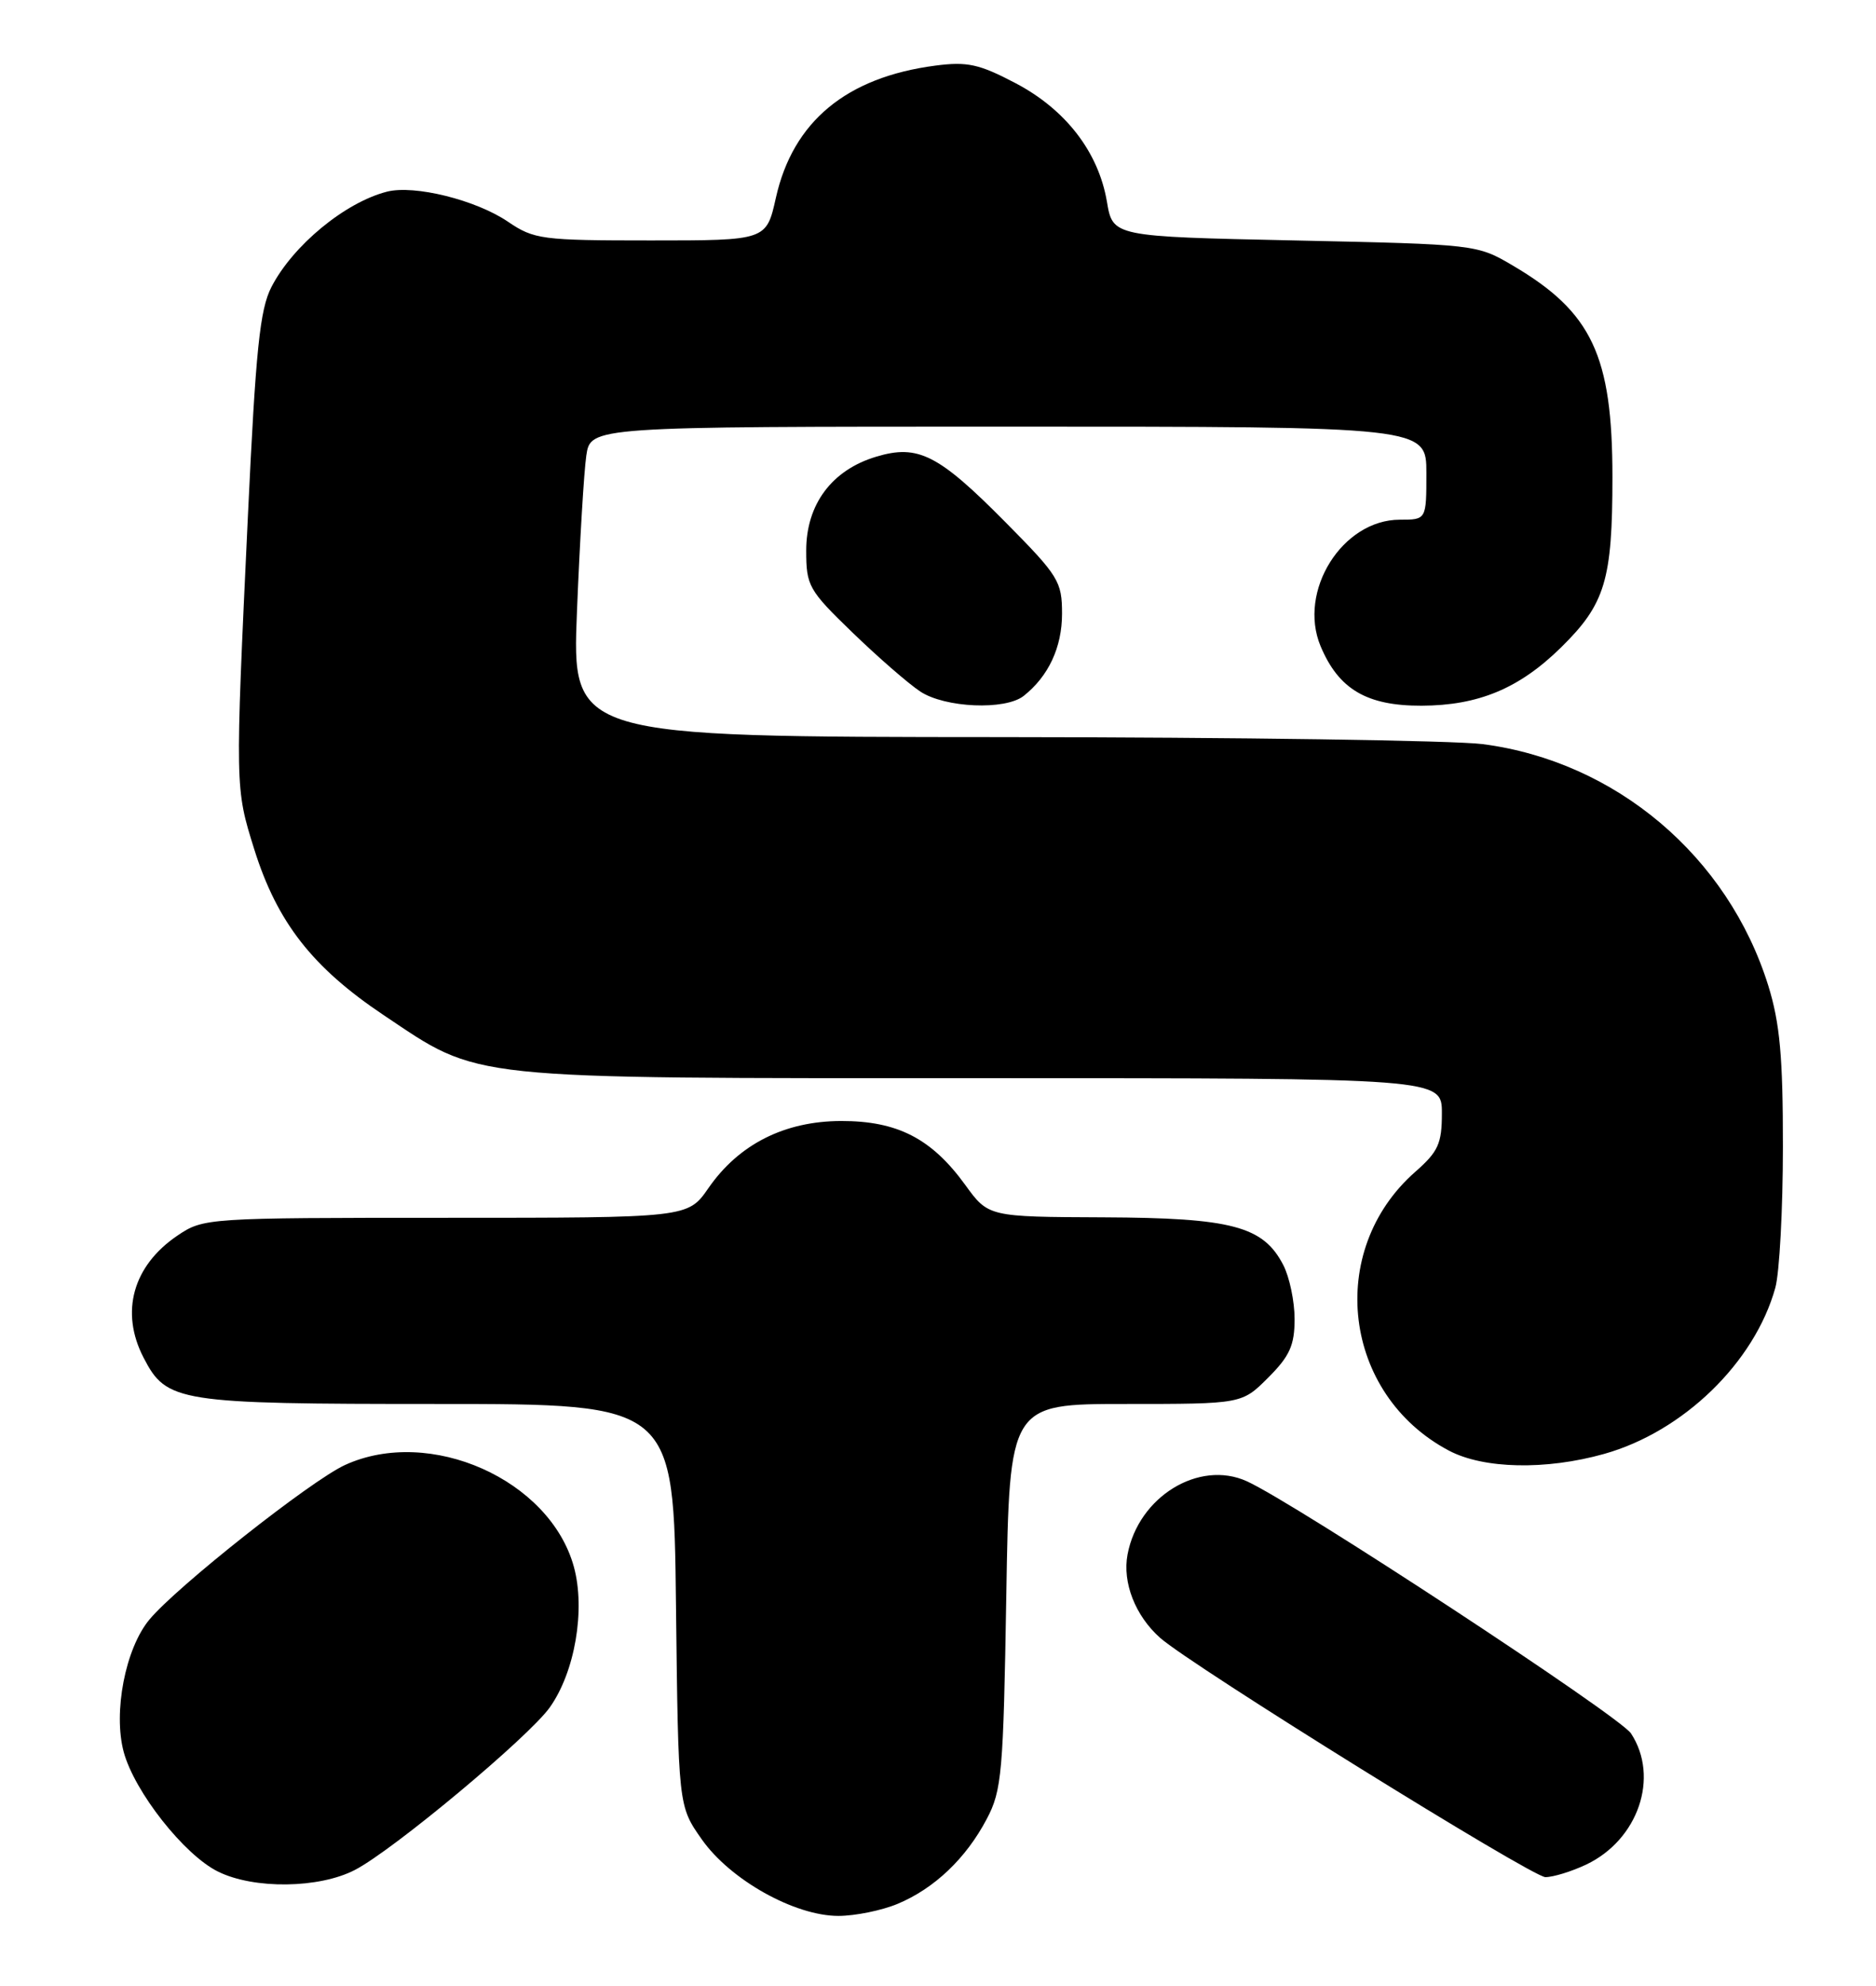 <?xml version="1.0" encoding="UTF-8" standalone="no"?>
<!DOCTYPE svg PUBLIC "-//W3C//DTD SVG 1.1//EN" "http://www.w3.org/Graphics/SVG/1.1/DTD/svg11.dtd" >
<svg xmlns="http://www.w3.org/2000/svg" xmlns:xlink="http://www.w3.org/1999/xlink" version="1.1" viewBox="0 0 242 256">
 <g >
 <path fill="currentColor"
d=" M 115.78 245.45 C 120.53 243.47 124.62 239.58 127.29 234.50 C 129.24 230.82 129.43 228.55 129.81 205.75 C 130.22 181.00 130.22 181.00 145.21 181.00 C 160.20 181.00 160.20 181.00 163.60 177.60 C 166.37 174.83 167.00 173.44 167.00 170.05 C 167.00 167.77 166.34 164.63 165.54 163.09 C 162.96 158.08 158.90 157.01 142.35 156.94 C 127.50 156.88 127.50 156.88 124.50 152.74 C 120.16 146.77 115.76 144.51 108.50 144.52 C 101.19 144.54 95.30 147.52 91.38 153.18 C 88.73 157.00 88.73 157.00 57.51 157.00 C 26.67 157.00 26.25 157.03 22.91 159.28 C 17.14 163.17 15.47 169.15 18.52 175.03 C 21.49 180.78 22.90 181.00 56.40 181.00 C 86.91 181.00 86.91 181.00 87.20 206.92 C 87.50 232.83 87.50 232.83 90.52 237.12 C 94.19 242.35 102.50 247.00 108.15 247.00 C 110.30 247.00 113.74 246.30 115.78 245.45 Z  M 45.79 241.07 C 50.75 238.50 68.19 223.95 70.92 220.12 C 74.17 215.55 75.54 207.53 74.03 202.00 C 70.94 190.75 55.45 183.86 44.50 188.87 C 40.10 190.89 22.80 204.55 19.27 208.80 C 16.17 212.53 14.58 220.74 15.96 225.87 C 17.35 231.00 23.77 239.15 28.13 241.29 C 32.76 243.58 41.17 243.47 45.79 241.07 Z  M 204.62 240.38 C 211.33 237.19 214.09 229.12 210.40 223.48 C 208.94 221.25 167.08 193.79 160.83 190.96 C 154.66 188.17 146.85 192.96 145.45 200.41 C 144.77 204.02 146.45 208.31 149.65 211.15 C 153.69 214.73 197.62 241.99 199.35 242.00 C 200.37 242.00 202.74 241.27 204.62 240.38 Z  M 206.93 187.44 C 217.14 184.57 226.33 175.66 229.01 166.03 C 229.55 164.09 229.99 155.90 229.99 147.84 C 230.00 136.25 229.60 131.90 228.11 127.09 C 222.91 110.39 208.42 98.15 191.24 95.93 C 187.53 95.46 159.59 95.05 129.14 95.03 C 73.77 95.00 73.77 95.00 74.43 78.75 C 74.79 69.81 75.33 60.81 75.63 58.75 C 76.18 55.00 76.18 55.00 130.09 55.00 C 184.00 55.00 184.00 55.00 184.00 61.00 C 184.00 67.00 184.00 67.00 180.58 67.00 C 173.16 67.00 167.39 76.20 170.35 83.30 C 172.68 88.86 176.31 91.00 183.38 90.98 C 190.73 90.95 195.98 88.76 201.37 83.47 C 207.07 77.87 208.00 74.79 208.00 61.50 C 208.00 45.83 205.36 40.24 195.14 34.23 C 190.52 31.51 190.38 31.50 167.03 31.00 C 143.55 30.50 143.55 30.50 142.79 26.00 C 141.70 19.60 137.47 14.11 130.98 10.71 C 126.31 8.26 124.78 7.92 120.65 8.46 C 109.18 9.96 102.29 15.67 100.09 25.49 C 98.86 31.00 98.86 31.00 83.97 31.00 C 69.87 31.00 68.90 30.87 65.52 28.58 C 61.40 25.78 53.46 23.81 49.92 24.71 C 44.51 26.09 37.77 31.65 35.01 37.01 C 33.52 39.91 32.99 45.07 31.98 66.51 C 30.32 101.75 30.32 101.56 32.80 109.50 C 35.75 118.89 40.29 124.71 49.46 130.85 C 62.10 139.30 59.29 139.00 126.68 139.00 C 186.00 139.00 186.00 139.00 186.00 143.53 C 186.00 147.44 185.53 148.47 182.57 151.07 C 170.98 161.25 173.21 179.77 186.90 187.01 C 191.38 189.38 199.41 189.55 206.93 187.44 Z  M 132.05 89.72 C 135.25 87.19 137.00 83.46 137.00 79.12 C 137.00 74.96 136.56 74.25 129.75 67.37 C 121.05 58.58 118.43 57.25 113.02 58.88 C 107.31 60.59 104.00 65.02 104.00 70.97 C 104.00 75.53 104.30 76.07 109.96 81.54 C 113.24 84.71 117.17 88.13 118.71 89.15 C 121.91 91.26 129.67 91.59 132.05 89.72 Z "/>
</g>
</svg>